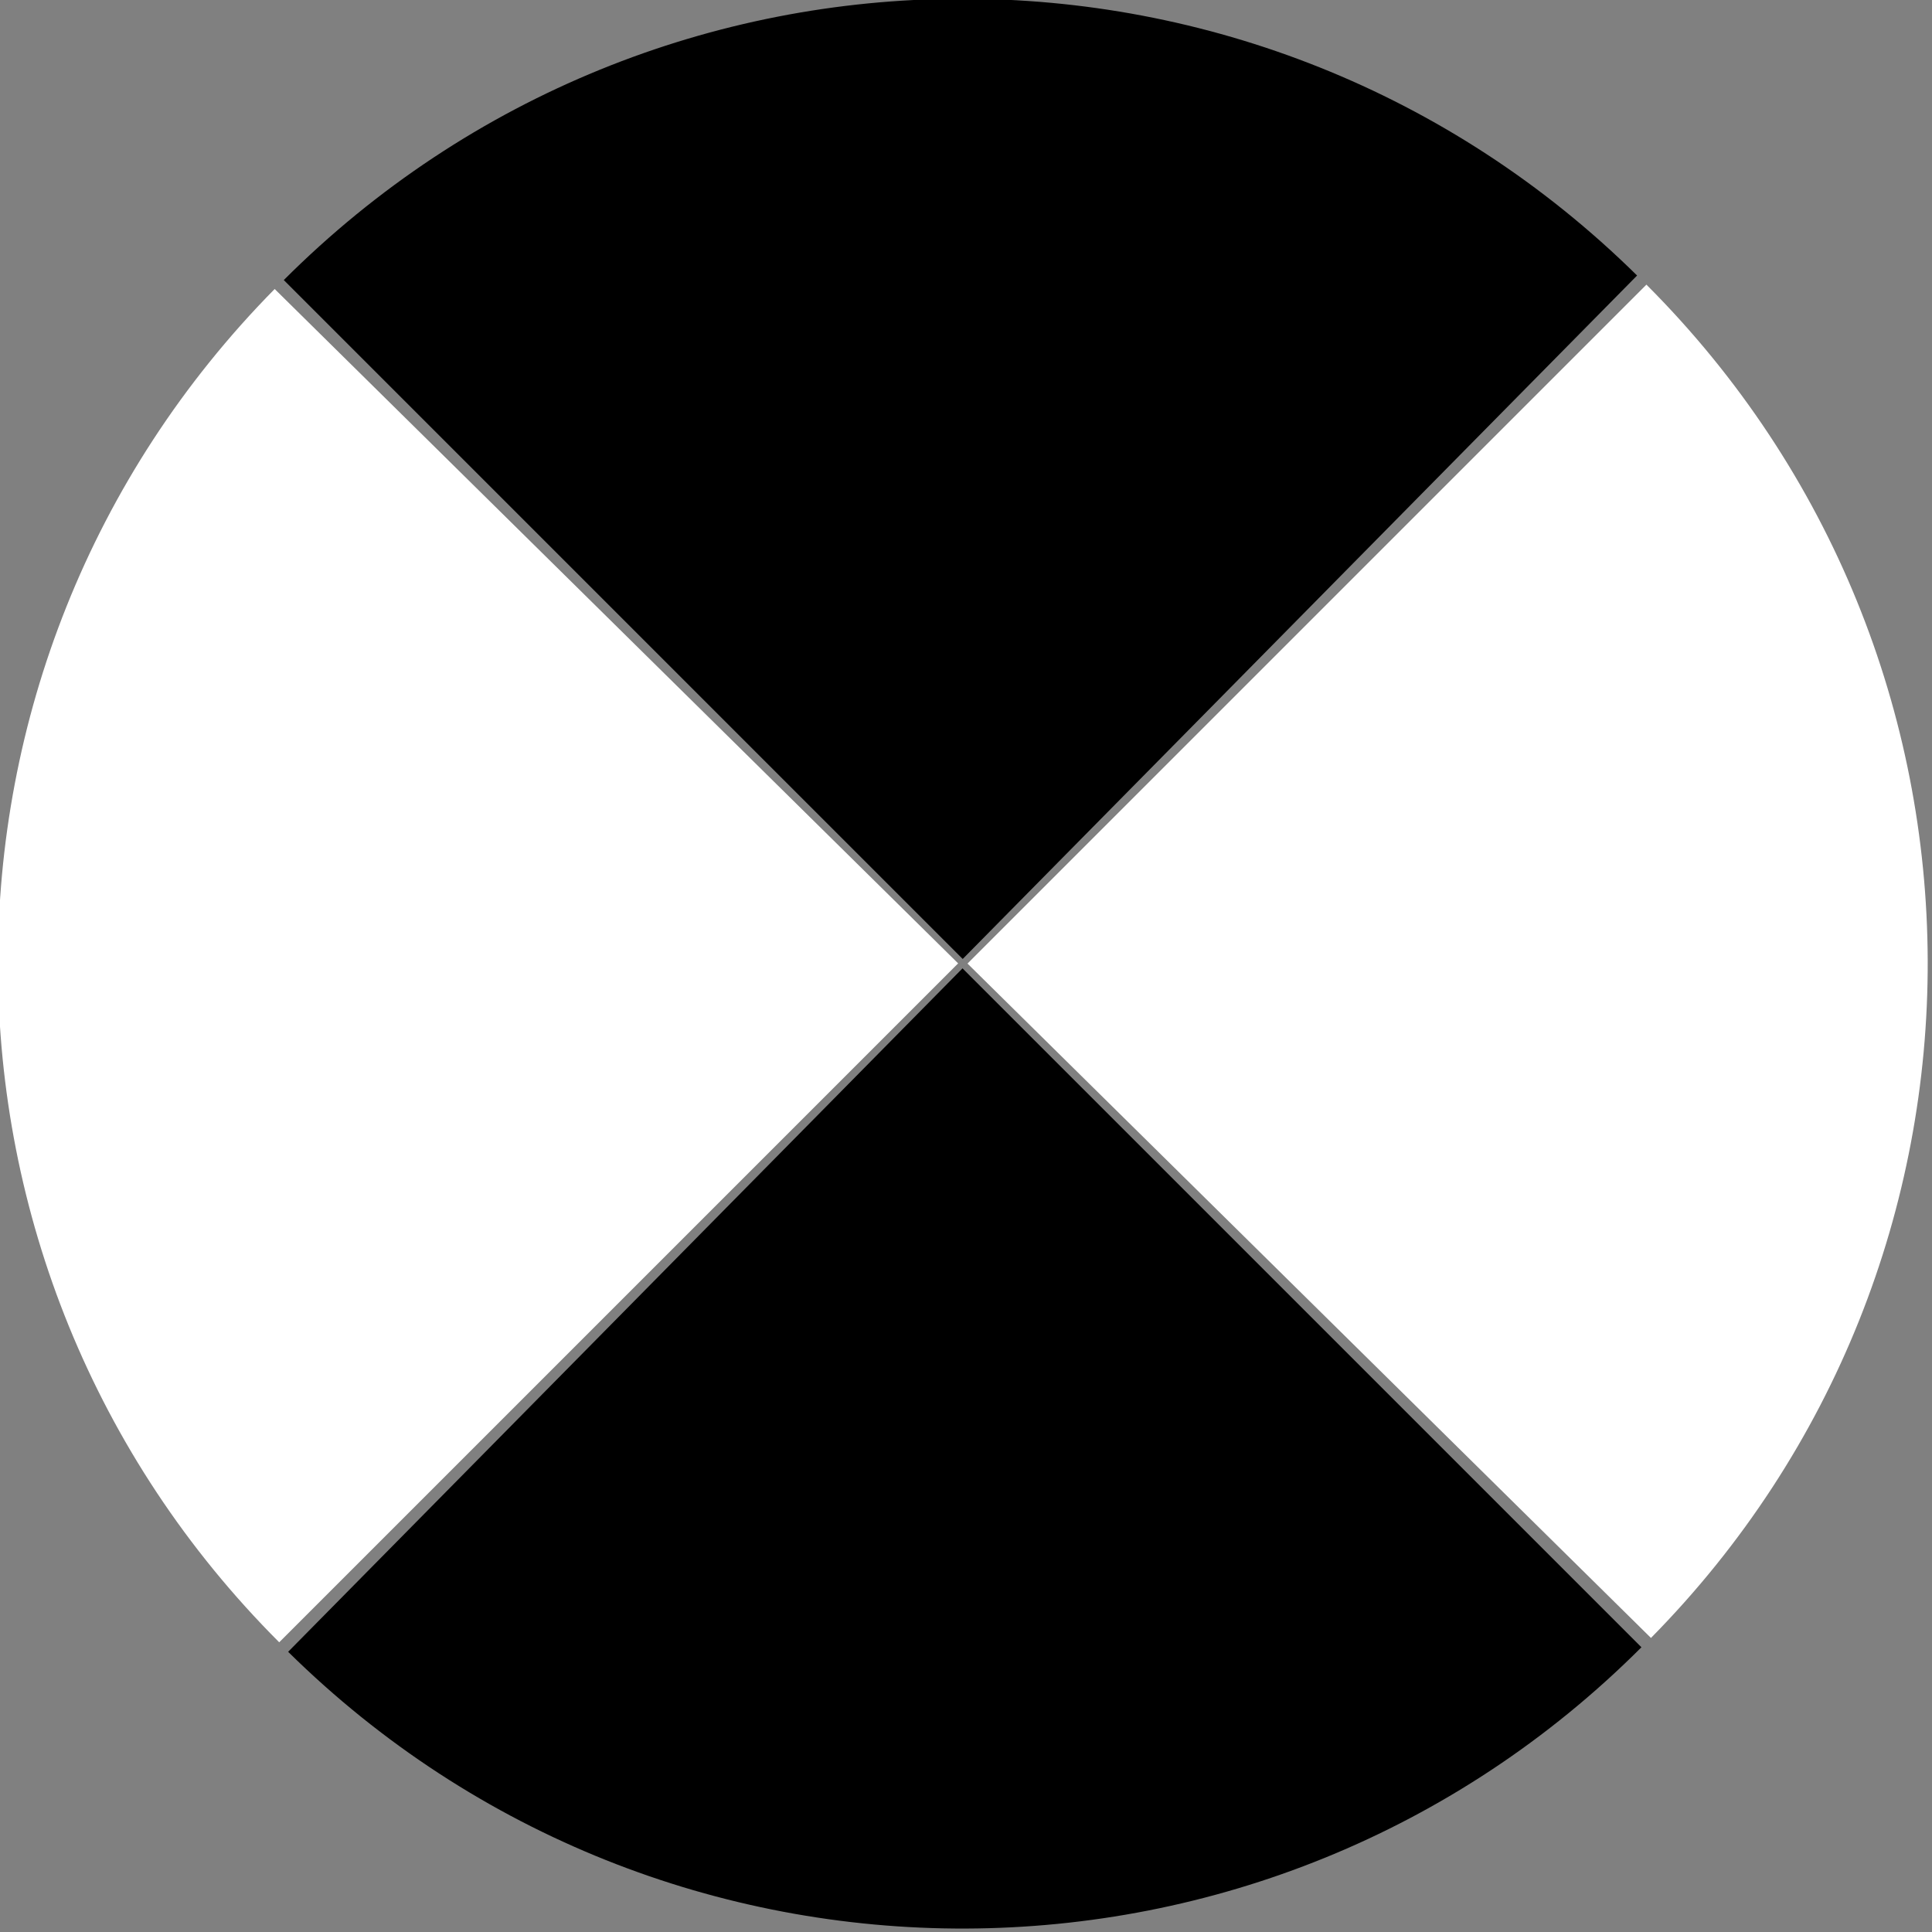 <?xml version="1.0" encoding="UTF-8" standalone="no"?>
<!-- Created with Inkscape (http://www.inkscape.org/) -->

<svg
   xmlns:dc="http://purl.org/dc/elements/1.1/"
   xmlns:cc="http://creativecommons.org/ns#"
   xmlns:rdf="http://www.w3.org/1999/02/22-rdf-syntax-ns#"
   xmlns:svg="http://www.w3.org/2000/svg"
   xmlns="http://www.w3.org/2000/svg"
   xmlns:sodipodi="http://sodipodi.sourceforge.net/DTD/sodipodi-0.dtd"
   xmlns:inkscape="http://www.inkscape.org/namespaces/inkscape"
   width="16px"
   height="16px"
   id="svg2986"
   version="1.1"
   inkscape:version="0.48.4 r9939"
   sodipodi:docname="add_landmark_16.svg"
   inkscape:export-filename="/android/richard/with_ant/LogMyGSM/res/drawable/add_landmark_16.png"
   inkscape:export-xdpi="90"
   inkscape:export-ydpi="90">
  <rect width="100%" height="100%" fill="#808080" stroke="none"/>
  <defs
     id="defs2988" />
  <sodipodi:namedview
     id="base"
     pagecolor="#ffffff"
     bordercolor="#666666"
     borderopacity="1.0"
     inkscape:pageopacity="0.0"
     inkscape:pageshadow="2"
     inkscape:zoom="22.197802"
     inkscape:cx="1.7717819"
     inkscape:cy="6.2226444"
     inkscape:current-layer="layer1"
     showgrid="true"
     inkscape:grid-bbox="true"
     inkscape:document-units="px"
     inkscape:window-width="1287"
     inkscape:window-height="878"
     inkscape:window-x="69"
     inkscape:window-y="69"
     inkscape:window-maximized="0" />
  <g
     id="layer1"
     inkscape:label="Layer 1"
     inkscape:groupmode="layer">
    <g
       id="g2997"
       transform="matrix(-0.707,-0.707,0.707,-0.707,7.967,19.258)"
       style="fill:#000000;fill-opacity:1">
      <path
         sodipodi:end="1.5641827"
         sodipodi:start="0"
         transform="matrix(3.796,0,0,3.796,-21.329,-22.547)"
         d="m 9.821,8.049 c 0,1.152 -0.929,2.087 -2.081,2.095 L 7.726,8.049 z"
         sodipodi:ry="2.0948019"
         sodipodi:rx="2.0948019"
         sodipodi:cy="8.0487623"
         sodipodi:cx="7.7259903"
         id="path3764"
         style="color:#000000;fill:#000000;fill-opacity:1;stroke:none;stroke-width:2.527;marker:none;visibility:visible;display:inline;overflow:visible;enable-background:accumulate"
         sodipodi:type="arc" />
      <path
         sodipodi:type="arc"
         style="color:#000000;fill:#000000;fill-opacity:1;stroke:none;stroke-width:2.527;marker:none;visibility:visible;display:inline;overflow:visible;enable-background:accumulate"
         id="path2995"
         sodipodi:cx="7.7259903"
         sodipodi:cy="8.0487623"
         sodipodi:rx="2.0948019"
         sodipodi:ry="2.0948019"
         d="m 9.821,8.049 c 0,1.152 -0.929,2.087 -2.081,2.095 L 7.726,8.049 z"
         transform="matrix(-3.796,0,0,-3.796,37.273,38.505)"
         sodipodi:start="0"
         sodipodi:end="1.5641827" />
    </g>
    <g
       style="fill:#ffffff;fill-opacity:1"
       transform="matrix(-0.707,0.707,-0.707,-0.707,19.251,7.984)"
       id="g3769">
      <path
         sodipodi:type="arc"
         style="color:#000000;fill:#ffffff;fill-opacity:1;stroke:none;stroke-width:2.527;marker:none;visibility:visible;display:inline;overflow:visible;enable-background:accumulate"
         id="path3771"
         sodipodi:cx="7.7259903"
         sodipodi:cy="8.0487623"
         sodipodi:rx="2.0948019"
         sodipodi:ry="2.0948019"
         d="m 9.821,8.049 c 0,1.152 -0.929,2.087 -2.081,2.095 L 7.726,8.049 z"
         transform="matrix(3.796,0,0,3.796,-21.329,-22.547)"
         sodipodi:start="0"
         sodipodi:end="1.5641827" />
      <path
         sodipodi:end="1.5641827"
         sodipodi:start="0"
         transform="matrix(-3.796,0,0,-3.796,37.273,38.505)"
         d="m 9.821,8.049 c 0,1.152 -0.929,2.087 -2.081,2.095 L 7.726,8.049 z"
         sodipodi:ry="2.0948019"
         sodipodi:rx="2.0948019"
         sodipodi:cy="8.0487623"
         sodipodi:cx="7.7259903"
         id="path3773"
         style="color:#000000;fill:#ffffff;fill-opacity:1;stroke:none;stroke-width:2.527;marker:none;visibility:visible;display:inline;overflow:visible;enable-background:accumulate"
         sodipodi:type="arc" />
    </g>
  </g>
</svg>

